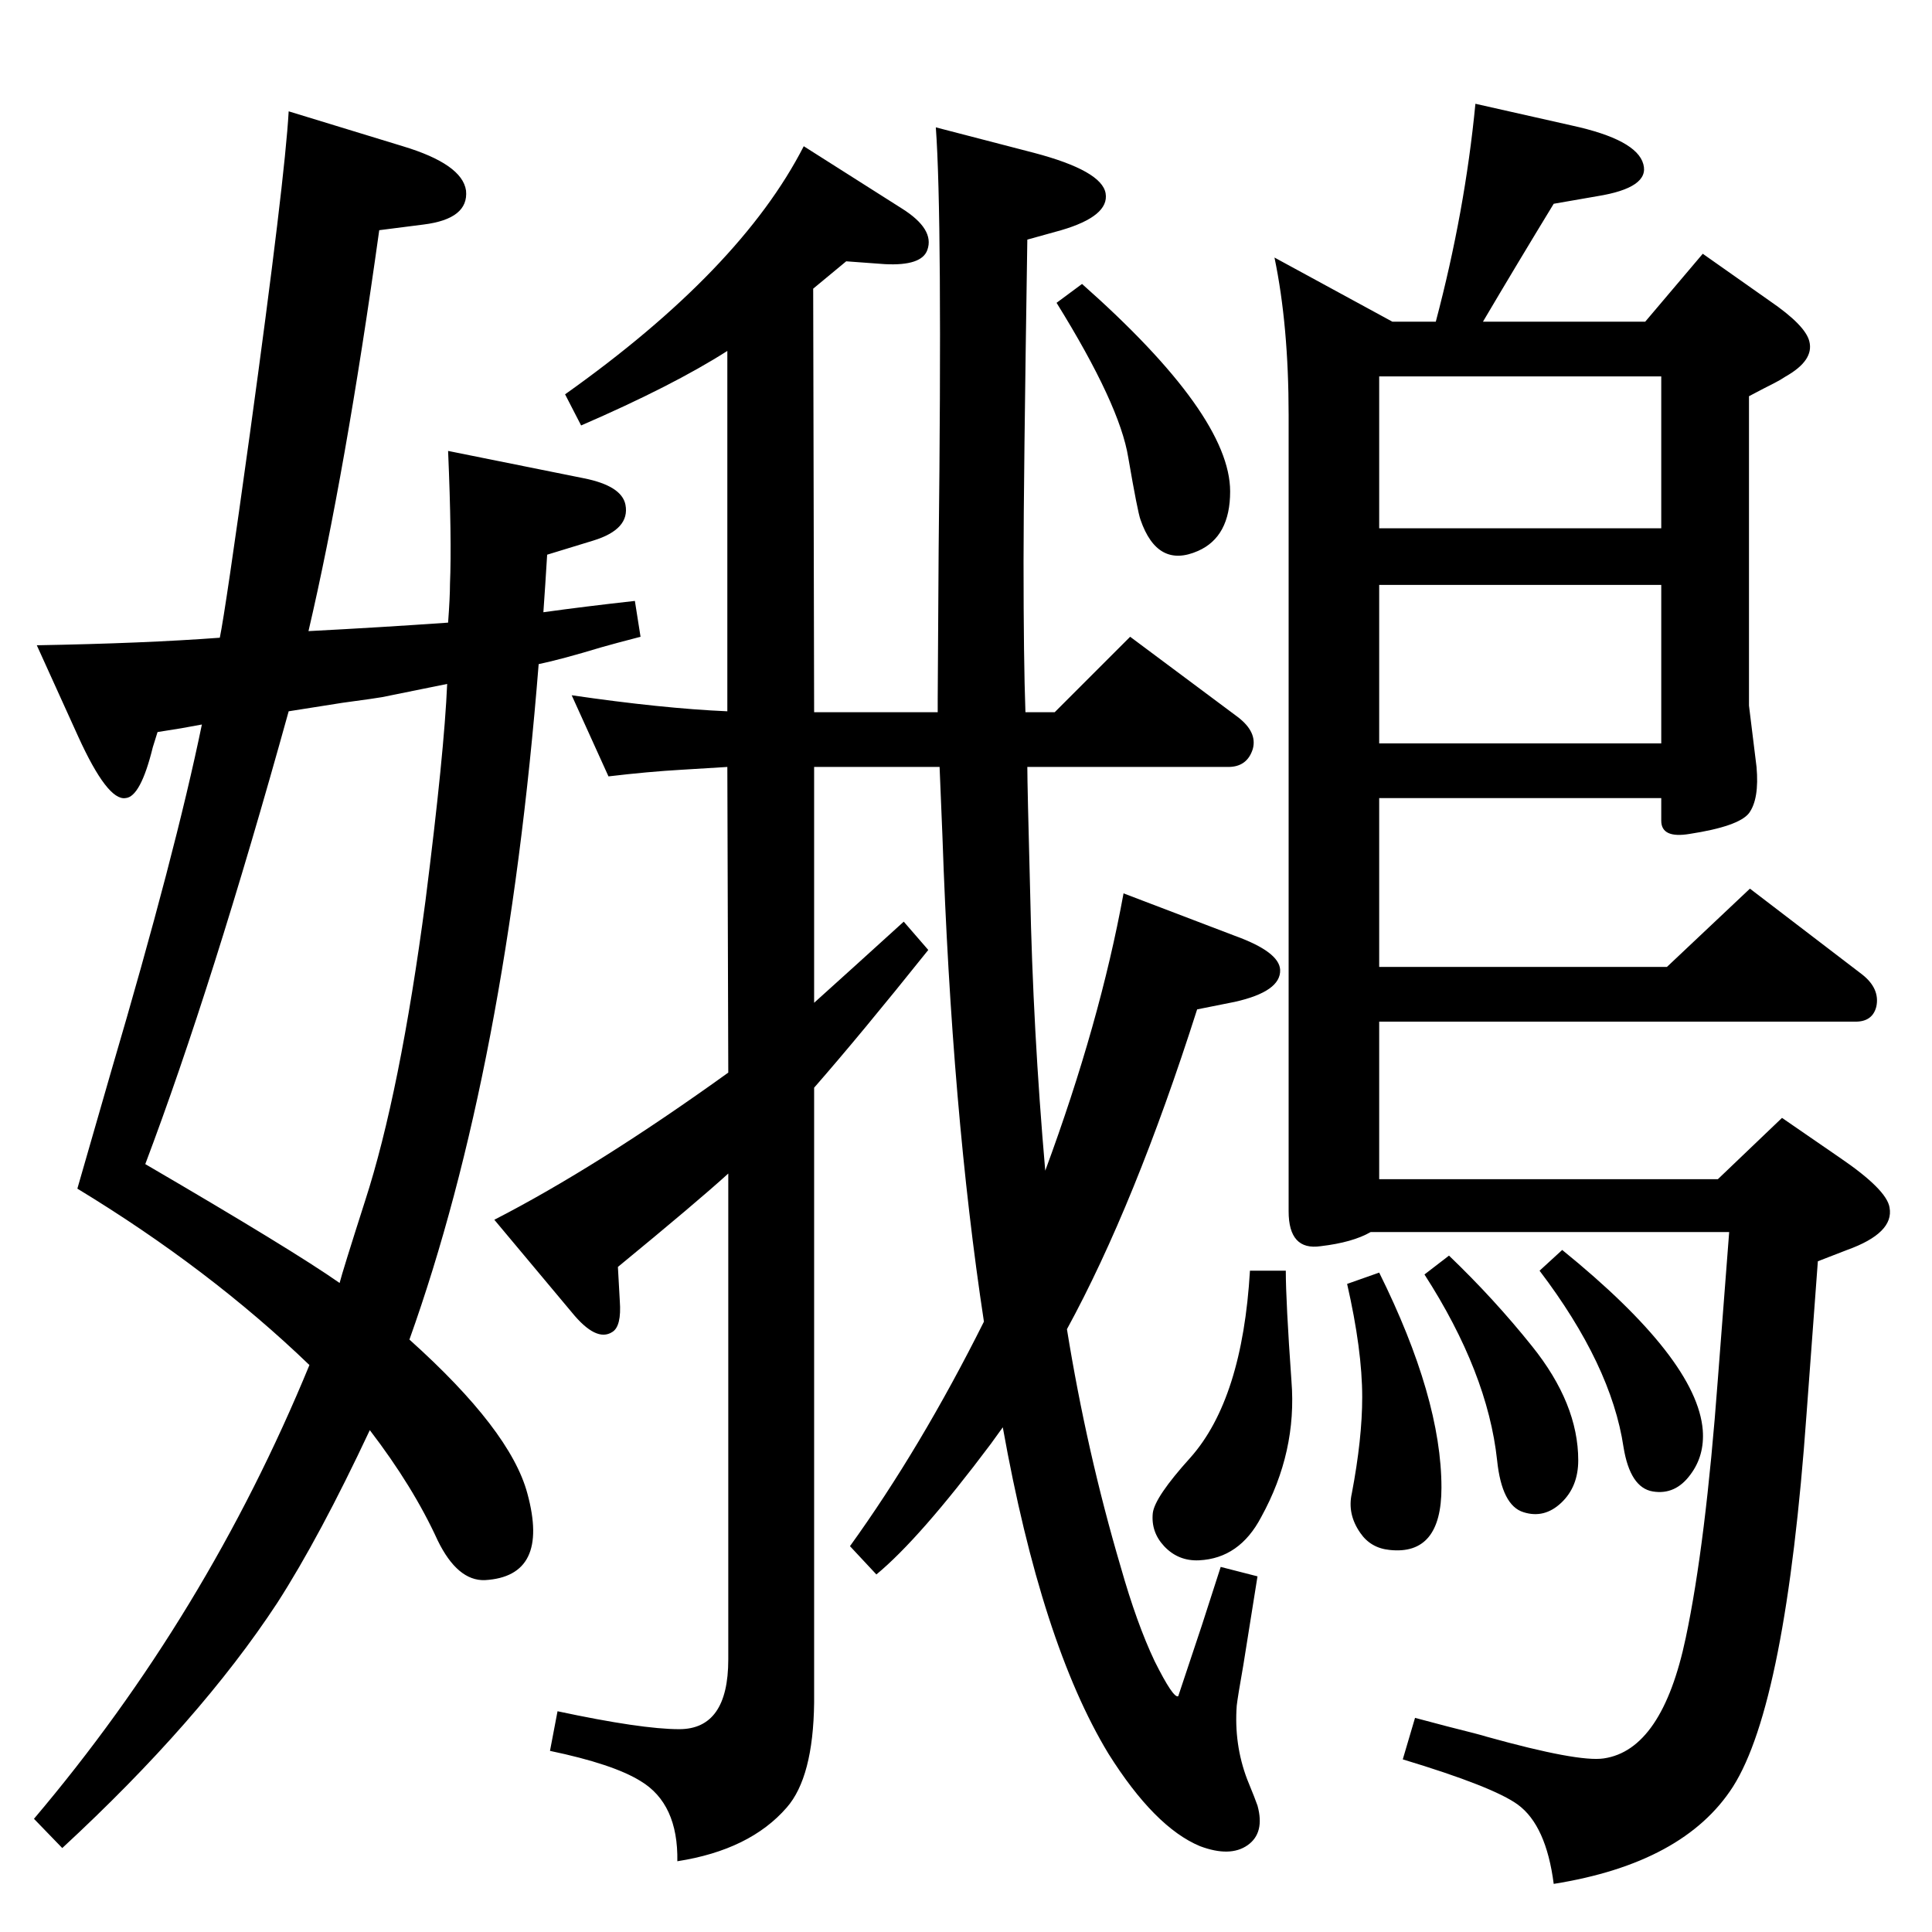 <?xml version="1.0" standalone="no"?>
<!DOCTYPE svg PUBLIC "-//W3C//DTD SVG 1.1//EN" "http://www.w3.org/Graphics/SVG/1.1/DTD/svg11.dtd" >
<svg xmlns="http://www.w3.org/2000/svg" xmlns:xlink="http://www.w3.org/1999/xlink" version="1.1" viewBox="0 0 2048 2048">
  <g transform="matrix(1 0 0 -1 0 2048)">
   <path fill="currentColor"
d="M1108 807q58 157 83 294l118 -45q47 -17 48 -36q1 -23 -48 -34l-40 -8q-66 -207 -138 -339q21 -130 57 -252q17 -60 36 -100q20 -40 25 -37l25 75l20 62l39 -10l-15 -94q-6 -34 -7 -43q-3 -41 11 -78q9 -22 11 -28q8 -29 -10.5 -42t-50.5 -1q-48 20 -97 98
q-71 117 -112 346l-13 -18q-75 -100 -121 -138l-28 30q75 104 142 238q-34 223 -44 515l-3 73h-133v-250q40 36 95 86l26 -30q-72 -90 -121 -146v-652q-1 -79 -29 -111q-39 -45 -116 -57q1 61 -39 85q-29 18 -96 32l8 42q89 -19 129 -19q52 0 52 74v515q-33 -30 -117 -99
l2 -36q2 -27 -8 -33q-17 -11 -43 21l-82 98q109 56 248 156l-1 324q-17 -1 -49 -3q-35 -2 -77 -7l-39 86q96 -14 165 -17v382q-58 -37 -155 -79l-17 33q186 132 253 263l104 -66q35 -22 27 -44q-6 -17 -45 -15l-41 3l-35 -29l1 -449h131v14l1 159q4 352 -3 447l104 -27
q72 -19 76 -43t-47 -39l-36 -10q-4 -260 -4 -341q0 -105 2 -160h31l80 80l114 -85q21 -16 16 -34q-6 -19 -26 -19h-213q0 -19 3 -133q3 -146 16 -295zM1744 1707l61 72l71 -50q38 -26 42 -43q5 -20 -25 -37q-6 -4 -12 -7q-10 -5 -27 -14v-328l8 -65q3 -34 -8 -49
q-11 -14 -63 -22q-30 -5 -30 14v24h-299v-179h305l88 83l119 -91q19 -15 15 -34q-4 -16 -22 -16h-505v-167h359l68 65l61 -42q50 -34 53 -53q5 -27 -45 -45l-31 -12l-12 -162q-22 -307 -78 -395q-52 -81 -190 -103q-8 62 -38 84q-26 19 -122 48l13 44q23 -6 34 -9
q36 -9 42 -11q97 -27 124 -23q62 9 87 128q21 99 34 274l12 156h-380q-19 -11 -53 -15q-34 -5 -34 37v844q0 95 -15 167l125 -68h46q31 117 42 231l102 -23q69 -15 76 -41q7 -25 -49 -34l-46 -8q-39 -64 -75 -125h172zM1462 1260h299v168h-299v-168zM1761 1649h-299v-161
h299v161zM1656 723q143 -116 149 -191q2 -27 -13 -47q-16 -22 -40 -18t-31 47q-13 87 -89 187zM475 1388q2 27 2 41q2 47 -2 141l144 -29q40 -8 44 -28q5 -26 -34 -38l-49 -15q-2 -33 -4 -61q43 6 97 12l6 -38q-27 -7 -41 -11q-43 -13 -67 -18q-34 -428 -137 -716
q107 -96 125 -163q24 -88 -45 -92q-29 -1 -50 42q-26 57 -72 117q-53 -113 -98 -183q-82 -125 -228 -260l-30 31q183 216 292 481q-106 102 -246 187q24 83 36 125q68 231 96 367l-22 -4l-25 -4q-3 -10 -5 -16q-13 -53 -29 -54q-19 -3 -50 65l-44 97q114 2 194 8
q6 29 32 217q37 269 41 341l121 -37q63 -19 67 -47q3 -30 -45 -36l-47 -6q-36 -258 -75 -425q77 4 148 9zM474 1323q-10 -2 -69 -14q-5 -1 -42 -6l-57 -9q-81 -292 -152 -480q156 -91 206 -126q3 12 27 87q37 114 64 318q20 158 23 230zM1147 1747q157 -139 157 -220
q0 -48 -34 -63q-43 -19 -61 33q-3 8 -13 66q-9 56 -76 164zM1536 717q48 -46 88 -96q49 -61 49 -121q0 -28 -18 -45t-40 -10q-23 7 -28 55q-10 93 -77 197zM1325 701h38q0 -32 6 -117q6 -75 -32 -144q-23 -44 -66 -46q-22 -1 -37 15q-14 15 -12 35q2 17 40 59q55 62 63 198z
M1462 699q66 -133 66 -228q0 -72 -55 -66q-20 2 -31 18q-14 20 -9 42q11 58 11 102q0 50 -16 120z" />
  </g>

</svg>
